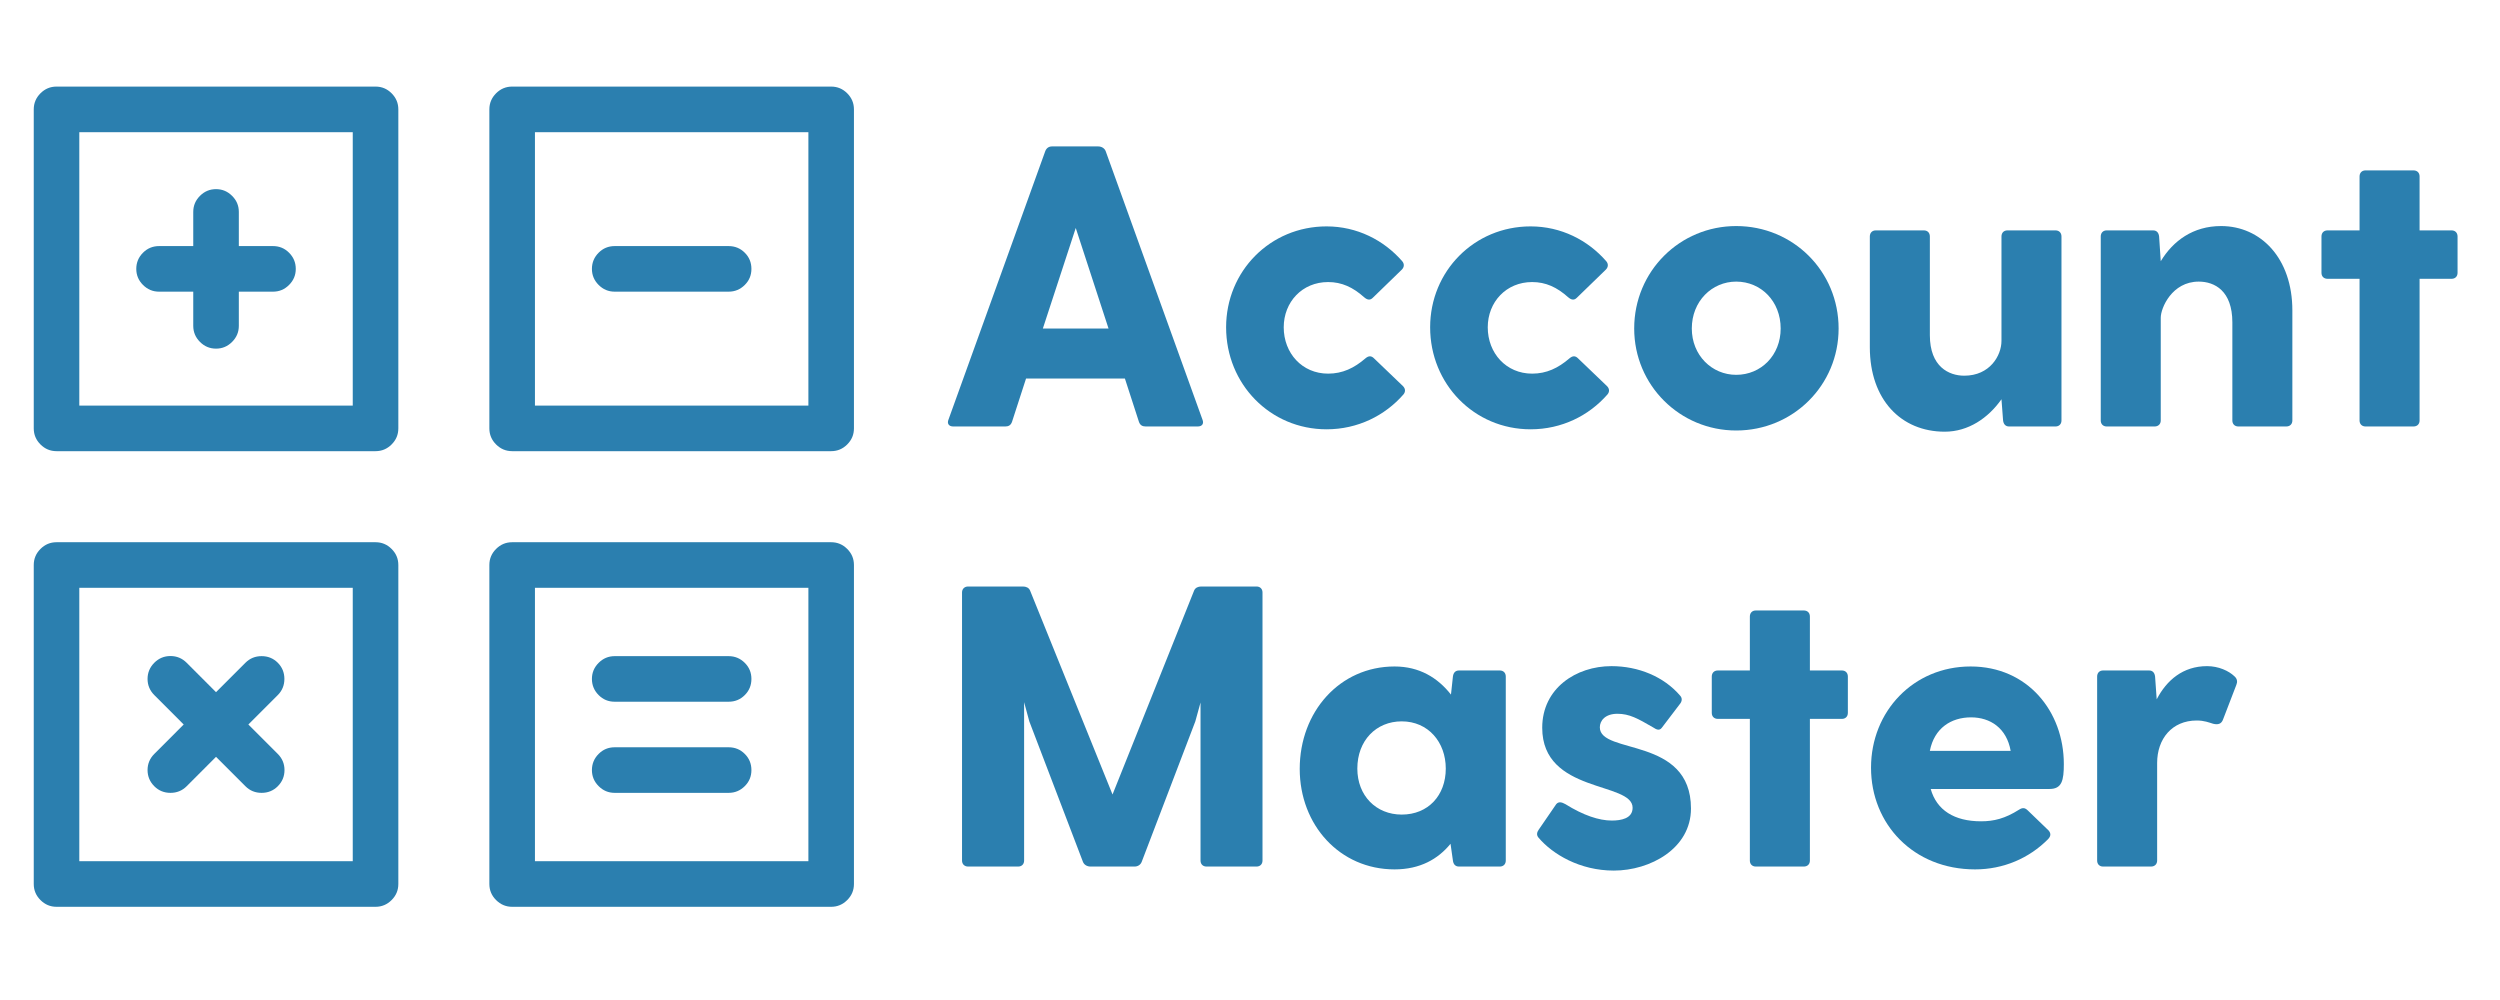 <svg xmlns="http://www.w3.org/2000/svg" xmlns:xlink="http://www.w3.org/1999/xlink" width="120" zoomAndPan="magnify" viewBox="0 0 90 36" height="48" preserveAspectRatio="xMidYMid meet" version="1.0"><defs><g/><clipPath id="4f1214ec63"><path d="M 1.215 3.117 L 15 3.117 L 15 17 L 1.215 17 Z M 1.215 3.117 " clip-rule="nonzero"/></clipPath><clipPath id="1f7fa4b4ac"><path d="M 17 3.117 L 30.742 3.117 L 30.742 17 L 17 17 Z M 17 3.117 " clip-rule="nonzero"/></clipPath><clipPath id="41a1b9a9df"><path d="M 1.215 19 L 15 19 L 15 32.645 L 1.215 32.645 Z M 1.215 19 " clip-rule="nonzero"/></clipPath><clipPath id="44bfb53014"><path d="M 17 19 L 30.742 19 L 30.742 32.645 L 17 32.645 Z M 17 19 " clip-rule="nonzero"/></clipPath><clipPath id="3056dd3090"><path d="M 83 6 L 88.781 6 L 88.781 16 L 83 16 Z M 83 6 " clip-rule="nonzero"/></clipPath></defs><g clip-path="url(#4f1214ec63)"><path fill="#2b7faf" d="M 13.52 3.117 L 2.035 3.117 C 1.809 3.117 1.617 3.199 1.457 3.359 C 1.297 3.52 1.215 3.711 1.215 3.938 L 1.215 15.422 C 1.215 15.648 1.297 15.84 1.457 16 C 1.617 16.16 1.809 16.242 2.035 16.242 L 13.52 16.242 C 13.746 16.242 13.938 16.16 14.098 16 C 14.258 15.84 14.34 15.648 14.34 15.422 L 14.34 3.938 C 14.34 3.711 14.258 3.52 14.098 3.359 C 13.938 3.199 13.746 3.117 13.52 3.117 Z M 12.699 14.602 L 2.855 14.602 L 2.855 4.758 L 12.699 4.758 Z M 12.699 14.602 " fill-opacity="1" fill-rule="nonzero"/></g><g clip-path="url(#1f7fa4b4ac)"><path fill="#2b7faf" d="M 29.922 3.117 L 18.438 3.117 C 18.211 3.117 18.02 3.199 17.859 3.359 C 17.699 3.52 17.617 3.711 17.617 3.938 L 17.617 15.422 C 17.617 15.648 17.699 15.84 17.859 16 C 18.02 16.16 18.211 16.242 18.438 16.242 L 29.922 16.242 C 30.148 16.242 30.34 16.16 30.5 16 C 30.66 15.84 30.742 15.648 30.742 15.422 L 30.742 3.938 C 30.742 3.711 30.66 3.52 30.5 3.359 C 30.34 3.199 30.148 3.117 29.922 3.117 Z M 29.102 14.602 L 19.258 14.602 L 19.258 4.758 L 29.102 4.758 Z M 29.102 14.602 " fill-opacity="1" fill-rule="nonzero"/></g><g clip-path="url(#41a1b9a9df)"><path fill="#2b7faf" d="M 13.52 19.52 L 2.035 19.52 C 1.809 19.52 1.617 19.602 1.457 19.762 C 1.297 19.922 1.215 20.113 1.215 20.34 L 1.215 31.824 C 1.215 32.051 1.297 32.242 1.457 32.402 C 1.617 32.562 1.809 32.645 2.035 32.645 L 13.52 32.645 C 13.746 32.645 13.938 32.562 14.098 32.402 C 14.258 32.242 14.34 32.051 14.34 31.824 L 14.34 20.34 C 14.34 20.113 14.258 19.922 14.098 19.762 C 13.938 19.602 13.746 19.52 13.52 19.52 Z M 12.699 31.004 L 2.855 31.004 L 2.855 21.16 L 12.699 21.16 Z M 12.699 31.004 " fill-opacity="1" fill-rule="nonzero"/></g><g clip-path="url(#44bfb53014)"><path fill="#2b7faf" d="M 29.922 19.52 L 18.438 19.52 C 18.211 19.52 18.02 19.602 17.859 19.762 C 17.699 19.922 17.617 20.113 17.617 20.34 L 17.617 31.824 C 17.617 32.051 17.699 32.242 17.859 32.402 C 18.02 32.562 18.211 32.645 18.438 32.645 L 29.922 32.645 C 30.148 32.645 30.34 32.562 30.5 32.402 C 30.66 32.242 30.742 32.051 30.742 31.824 L 30.742 20.34 C 30.742 20.113 30.66 19.922 30.5 19.762 C 30.34 19.602 30.148 19.52 29.922 19.52 Z M 29.102 31.004 L 19.258 31.004 L 19.258 21.16 L 29.102 21.16 Z M 29.102 31.004 " fill-opacity="1" fill-rule="nonzero"/></g><path fill="#2b7faf" d="M 5.727 10.5 L 6.957 10.5 L 6.957 11.73 C 6.957 11.957 7.039 12.148 7.199 12.309 C 7.359 12.469 7.551 12.551 7.777 12.551 C 8.004 12.551 8.195 12.469 8.355 12.309 C 8.516 12.148 8.598 11.957 8.598 11.73 L 8.598 10.5 L 9.828 10.5 C 10.055 10.5 10.246 10.418 10.406 10.258 C 10.566 10.098 10.648 9.906 10.648 9.68 C 10.648 9.453 10.566 9.258 10.406 9.098 C 10.246 8.938 10.055 8.859 9.828 8.859 L 8.598 8.859 L 8.598 7.629 C 8.598 7.402 8.516 7.211 8.355 7.051 C 8.195 6.891 8.004 6.809 7.777 6.809 C 7.551 6.809 7.359 6.891 7.199 7.051 C 7.039 7.211 6.957 7.402 6.957 7.629 L 6.957 8.859 L 5.727 8.859 C 5.5 8.859 5.309 8.938 5.148 9.098 C 4.988 9.258 4.906 9.453 4.906 9.68 C 4.906 9.906 4.988 10.098 5.148 10.258 C 5.309 10.418 5.5 10.5 5.727 10.5 Z M 5.727 10.5 " fill-opacity="1" fill-rule="nonzero"/><path fill="#2b7faf" d="M 22.129 10.5 L 26.23 10.5 C 26.457 10.5 26.652 10.418 26.812 10.258 C 26.973 10.098 27.051 9.906 27.051 9.68 C 27.051 9.453 26.973 9.258 26.812 9.098 C 26.652 8.938 26.457 8.859 26.23 8.859 L 22.129 8.859 C 21.902 8.859 21.711 8.938 21.551 9.098 C 21.391 9.258 21.309 9.453 21.309 9.68 C 21.309 9.906 21.391 10.098 21.551 10.258 C 21.711 10.418 21.902 10.5 22.129 10.5 Z M 22.129 10.5 " fill-opacity="1" fill-rule="nonzero"/><path fill="#2b7faf" d="M 22.129 28.543 L 26.23 28.543 C 26.457 28.543 26.652 28.461 26.812 28.301 C 26.973 28.141 27.051 27.949 27.051 27.723 C 27.051 27.496 26.973 27.301 26.812 27.141 C 26.652 26.98 26.457 26.902 26.23 26.902 L 22.129 26.902 C 21.902 26.902 21.711 26.98 21.551 27.141 C 21.391 27.301 21.309 27.496 21.309 27.723 C 21.309 27.949 21.391 28.141 21.551 28.301 C 21.711 28.461 21.902 28.543 22.129 28.543 Z M 22.129 28.543 " fill-opacity="1" fill-rule="nonzero"/><path fill="#2b7faf" d="M 22.129 25.262 L 26.23 25.262 C 26.457 25.262 26.652 25.184 26.812 25.023 C 26.973 24.863 27.051 24.668 27.051 24.441 C 27.051 24.215 26.973 24.023 26.812 23.863 C 26.652 23.703 26.457 23.621 26.23 23.621 L 22.129 23.621 C 21.902 23.621 21.711 23.703 21.551 23.863 C 21.391 24.023 21.309 24.215 21.309 24.441 C 21.309 24.668 21.391 24.863 21.551 25.023 C 21.711 25.184 21.902 25.262 22.129 25.262 Z M 22.129 25.262 " fill-opacity="1" fill-rule="nonzero"/><path fill="#2b7faf" d="M 5.555 28.305 C 5.715 28.465 5.91 28.543 6.137 28.543 C 6.363 28.543 6.559 28.465 6.719 28.305 L 7.777 27.246 L 8.836 28.305 C 8.996 28.465 9.191 28.543 9.418 28.543 C 9.645 28.543 9.84 28.465 10 28.305 C 10.16 28.145 10.242 27.949 10.242 27.723 C 10.242 27.496 10.16 27.301 10 27.141 L 8.941 26.082 L 10 25.023 C 10.16 24.863 10.238 24.668 10.238 24.441 C 10.238 24.215 10.16 24.02 10 23.859 C 9.84 23.699 9.645 23.621 9.418 23.621 C 9.191 23.621 8.996 23.699 8.836 23.859 L 7.777 24.918 L 6.719 23.859 C 6.559 23.699 6.363 23.617 6.137 23.617 C 5.91 23.617 5.715 23.699 5.555 23.859 C 5.395 24.02 5.312 24.215 5.312 24.441 C 5.312 24.668 5.395 24.863 5.555 25.023 L 6.613 26.082 L 5.555 27.141 C 5.395 27.301 5.312 27.496 5.312 27.723 C 5.312 27.949 5.395 28.145 5.555 28.305 Z M 5.555 28.305 " fill-opacity="1" fill-rule="nonzero"/><g fill="#2b7faf" fill-opacity="1"><g transform="translate(33.641, 15.353)"><g><path d="M 9.648 -0.246 L 6.164 -9.91 C 6.121 -10.023 6.008 -10.082 5.891 -10.082 L 4.234 -10.082 C 4.117 -10.082 4.031 -10.023 3.988 -9.91 L 0.504 -0.246 C 0.445 -0.102 0.52 0 0.676 0 L 2.551 0 C 2.664 0 2.75 -0.043 2.793 -0.172 L 3.297 -1.727 L 6.855 -1.727 L 7.359 -0.172 C 7.402 -0.043 7.488 0 7.605 0 L 9.477 0 C 9.637 0 9.707 -0.102 9.648 -0.246 Z M 3.902 -3.527 L 5.086 -7.145 L 6.266 -3.527 Z M 3.902 -3.527 "/></g></g></g><g fill="#2b7faf" fill-opacity="1"><g transform="translate(43.507, 15.353)"><g><path d="M 4.305 -1.902 C 3.371 -1.902 2.707 -2.637 2.707 -3.57 C 2.707 -4.48 3.371 -5.199 4.305 -5.199 C 4.797 -5.199 5.199 -5.012 5.602 -4.652 C 5.719 -4.551 5.82 -4.535 5.918 -4.637 L 6.957 -5.645 C 7.043 -5.73 7.059 -5.848 6.973 -5.949 C 6.309 -6.711 5.344 -7.203 4.25 -7.203 C 2.219 -7.203 0.633 -5.59 0.633 -3.57 C 0.633 -1.527 2.219 0.102 4.25 0.102 C 5.371 0.102 6.352 -0.391 7.016 -1.152 C 7.102 -1.254 7.086 -1.367 7 -1.453 L 5.961 -2.449 C 5.863 -2.551 5.762 -2.551 5.645 -2.449 C 5.242 -2.102 4.824 -1.902 4.305 -1.902 Z M 4.305 -1.902 "/></g></g></g><g fill="#2b7faf" fill-opacity="1"><g transform="translate(50.852, 15.353)"><g><path d="M 4.305 -1.902 C 3.371 -1.902 2.707 -2.637 2.707 -3.57 C 2.707 -4.48 3.371 -5.199 4.305 -5.199 C 4.797 -5.199 5.199 -5.012 5.602 -4.652 C 5.719 -4.551 5.82 -4.535 5.918 -4.637 L 6.957 -5.645 C 7.043 -5.73 7.059 -5.848 6.973 -5.949 C 6.309 -6.711 5.344 -7.203 4.25 -7.203 C 2.219 -7.203 0.633 -5.59 0.633 -3.57 C 0.633 -1.527 2.219 0.102 4.25 0.102 C 5.371 0.102 6.352 -0.391 7.016 -1.152 C 7.102 -1.254 7.086 -1.367 7 -1.453 L 5.961 -2.449 C 5.863 -2.551 5.762 -2.551 5.645 -2.449 C 5.242 -2.102 4.824 -1.902 4.305 -1.902 Z M 4.305 -1.902 "/></g></g></g><g fill="#2b7faf" fill-opacity="1"><g transform="translate(58.198, 15.353)"><g><path d="M 4.305 0.145 C 6.352 0.145 7.992 -1.484 7.992 -3.527 C 7.992 -5.59 6.352 -7.215 4.305 -7.215 C 2.277 -7.215 0.633 -5.59 0.633 -3.527 C 0.633 -1.484 2.277 0.145 4.305 0.145 Z M 4.305 -1.859 C 3.43 -1.859 2.707 -2.562 2.707 -3.527 C 2.707 -4.508 3.43 -5.215 4.305 -5.215 C 5.199 -5.215 5.906 -4.508 5.906 -3.527 C 5.906 -2.562 5.199 -1.859 4.305 -1.859 Z M 4.305 -1.859 "/></g></g></g><g fill="#2b7faf" fill-opacity="1"><g transform="translate(66.537, 15.353)"><g><path d="M 7.461 -7.059 L 5.73 -7.059 C 5.602 -7.059 5.516 -6.973 5.516 -6.84 L 5.516 -3.082 C 5.516 -2.551 5.098 -1.828 4.176 -1.828 C 3.629 -1.828 2.938 -2.145 2.938 -3.285 L 2.938 -6.84 C 2.938 -6.973 2.852 -7.059 2.723 -7.059 L 0.992 -7.059 C 0.863 -7.059 0.777 -6.973 0.777 -6.84 L 0.777 -2.852 C 0.777 -0.965 1.902 0.188 3.473 0.188 C 4.32 0.188 5.039 -0.301 5.516 -0.98 L 5.574 -0.215 C 5.59 -0.086 5.66 0 5.789 0 L 7.461 0 C 7.59 0 7.676 -0.086 7.676 -0.215 L 7.676 -6.84 C 7.676 -6.973 7.59 -7.059 7.461 -7.059 Z M 7.461 -7.059 "/></g></g></g><g fill="#2b7faf" fill-opacity="1"><g transform="translate(74.775, 15.353)"><g><path d="M 5.184 -7.215 C 4.176 -7.215 3.457 -6.684 3.012 -5.949 L 2.953 -6.84 C 2.938 -6.973 2.867 -7.059 2.738 -7.059 L 1.066 -7.059 C 0.938 -7.059 0.852 -6.973 0.852 -6.84 L 0.852 -0.215 C 0.852 -0.086 0.938 0 1.066 0 L 2.793 0 C 2.922 0 3.012 -0.086 3.012 -0.215 L 3.012 -3.918 C 3.012 -4.262 3.414 -5.215 4.379 -5.215 C 4.953 -5.215 5.59 -4.883 5.59 -3.746 L 5.59 -0.215 C 5.59 -0.086 5.676 0 5.805 0 L 7.531 0 C 7.664 0 7.75 -0.086 7.75 -0.215 L 7.75 -4.176 C 7.75 -6.062 6.609 -7.215 5.184 -7.215 Z M 5.184 -7.215 "/></g></g></g><g clip-path="url(#3056dd3090)"><g fill="#2b7faf" fill-opacity="1"><g transform="translate(83.085, 15.353)"><g><path d="M 5.172 -7.059 L 4.02 -7.059 L 4.02 -9 C 4.02 -9.133 3.934 -9.219 3.801 -9.219 L 2.074 -9.219 C 1.945 -9.219 1.859 -9.133 1.859 -9 L 1.859 -7.059 L 0.707 -7.059 C 0.574 -7.059 0.488 -6.973 0.488 -6.84 L 0.488 -5.531 C 0.488 -5.402 0.574 -5.316 0.707 -5.316 L 1.859 -5.316 L 1.859 -0.215 C 1.859 -0.086 1.945 0 2.074 0 L 3.801 0 C 3.934 0 4.02 -0.086 4.02 -0.215 L 4.02 -5.316 L 5.172 -5.316 C 5.301 -5.316 5.387 -5.402 5.387 -5.531 L 5.387 -6.84 C 5.387 -6.973 5.301 -7.059 5.172 -7.059 Z M 5.172 -7.059 "/></g></g></g></g><g fill="#2b7faf" fill-opacity="1"><g transform="translate(33.641, 31.196)"><g><path d="M 11.594 -10.082 L 9.605 -10.082 C 9.492 -10.082 9.391 -10.039 9.348 -9.938 L 6.41 -2.594 L 3.441 -9.938 C 3.398 -10.039 3.297 -10.082 3.184 -10.082 L 1.211 -10.082 C 1.082 -10.082 0.992 -9.996 0.992 -9.867 L 0.992 -0.215 C 0.992 -0.086 1.082 0 1.211 0 L 3.012 0 C 3.141 0 3.227 -0.086 3.227 -0.215 L 3.227 -5.918 L 3.414 -5.227 L 5.344 -0.172 C 5.387 -0.059 5.5 0 5.617 0 L 7.203 0 C 7.316 0 7.418 -0.059 7.461 -0.172 L 9.391 -5.227 L 9.578 -5.906 L 9.578 -0.215 C 9.578 -0.086 9.664 0 9.793 0 L 11.594 0 C 11.723 0 11.809 -0.086 11.809 -0.215 L 11.809 -9.867 C 11.809 -9.996 11.723 -10.082 11.594 -10.082 Z M 11.594 -10.082 "/></g></g></g><g fill="#2b7faf" fill-opacity="1"><g transform="translate(46.157, 31.196)"><g><path d="M 7.836 -7.059 L 6.367 -7.059 C 6.234 -7.059 6.164 -6.973 6.148 -6.84 L 6.078 -6.191 C 5.602 -6.797 4.941 -7.203 4.047 -7.203 C 2.074 -7.203 0.633 -5.574 0.633 -3.516 C 0.633 -1.496 2.074 0.102 4.047 0.102 C 4.969 0.102 5.617 -0.273 6.062 -0.82 L 6.148 -0.215 C 6.164 -0.086 6.234 0 6.367 0 L 7.836 0 C 7.965 0 8.051 -0.086 8.051 -0.215 L 8.051 -6.84 C 8.051 -6.973 7.965 -7.059 7.836 -7.059 Z M 4.305 -1.871 C 3.383 -1.871 2.707 -2.551 2.707 -3.527 C 2.707 -4.535 3.383 -5.227 4.305 -5.227 C 5.258 -5.227 5.891 -4.48 5.891 -3.527 C 5.891 -2.562 5.258 -1.871 4.305 -1.871 Z M 4.305 -1.871 "/></g></g></g><g fill="#2b7faf" fill-opacity="1"><g transform="translate(54.77, 31.196)"><g><path d="M 2.824 -5.012 C 2.824 -5.258 3.023 -5.5 3.457 -5.5 C 3.891 -5.5 4.191 -5.328 4.738 -5.012 C 4.867 -4.926 4.969 -4.883 5.055 -4.996 L 5.703 -5.848 C 5.777 -5.934 5.805 -6.051 5.719 -6.148 C 5.129 -6.84 4.207 -7.215 3.242 -7.215 C 1.973 -7.215 0.75 -6.422 0.75 -4.996 C 0.75 -2.621 4.004 -3.066 4.004 -2.117 C 4.004 -1.727 3.586 -1.656 3.254 -1.656 C 2.793 -1.656 2.23 -1.844 1.586 -2.246 C 1.453 -2.32 1.34 -2.348 1.254 -2.246 L 0.621 -1.324 C 0.562 -1.238 0.531 -1.137 0.621 -1.035 C 1.125 -0.445 2.102 0.145 3.328 0.145 C 4.637 0.145 6.105 -0.648 6.105 -2.09 C 6.105 -4.695 2.824 -4.02 2.824 -5.012 Z M 2.824 -5.012 "/></g></g></g><g fill="#2b7faf" fill-opacity="1"><g transform="translate(61.136, 31.196)"><g><path d="M 5.172 -7.059 L 4.02 -7.059 L 4.02 -9 C 4.02 -9.133 3.934 -9.219 3.801 -9.219 L 2.074 -9.219 C 1.945 -9.219 1.859 -9.133 1.859 -9 L 1.859 -7.059 L 0.707 -7.059 C 0.574 -7.059 0.488 -6.973 0.488 -6.84 L 0.488 -5.531 C 0.488 -5.402 0.574 -5.316 0.707 -5.316 L 1.859 -5.316 L 1.859 -0.215 C 1.859 -0.086 1.945 0 2.074 0 L 3.801 0 C 3.934 0 4.02 -0.086 4.02 -0.215 L 4.02 -5.316 L 5.172 -5.316 C 5.301 -5.316 5.387 -5.402 5.387 -5.531 L 5.387 -6.84 C 5.387 -6.973 5.301 -7.059 5.172 -7.059 Z M 5.172 -7.059 "/></g></g></g><g fill="#2b7faf" fill-opacity="1"><g transform="translate(66.724, 31.196)"><g><path d="M 7.574 -3.688 C 7.574 -5.59 6.266 -7.203 4.219 -7.203 C 2.16 -7.203 0.633 -5.59 0.633 -3.559 C 0.633 -1.527 2.16 0.102 4.379 0.102 C 5.402 0.102 6.324 -0.301 7 -0.98 C 7.113 -1.094 7.113 -1.195 7.027 -1.297 L 6.281 -2.016 C 6.18 -2.117 6.094 -2.133 5.961 -2.047 C 5.457 -1.727 5.055 -1.629 4.594 -1.629 C 3.629 -1.629 2.996 -2.031 2.781 -2.793 L 7.059 -2.793 C 7.504 -2.793 7.574 -3.098 7.574 -3.688 Z M 4.234 -5.371 C 4.926 -5.371 5.516 -4.984 5.66 -4.164 L 2.75 -4.164 C 2.91 -4.984 3.516 -5.371 4.234 -5.371 Z M 4.234 -5.371 "/></g></g></g><g fill="#2b7faf" fill-opacity="1"><g transform="translate(74.645, 31.196)"><g><path d="M 5.789 -6.855 C 5.59 -7.043 5.227 -7.215 4.809 -7.215 C 3.945 -7.215 3.355 -6.711 2.996 -6.02 L 2.938 -6.84 C 2.922 -6.973 2.852 -7.059 2.723 -7.059 L 1.066 -7.059 C 0.938 -7.059 0.852 -6.973 0.852 -6.84 L 0.852 -0.215 C 0.852 -0.086 0.938 0 1.066 0 L 2.793 0 C 2.922 0 3.012 -0.086 3.012 -0.215 L 3.012 -3.73 C 3.012 -4.594 3.543 -5.258 4.438 -5.258 C 4.711 -5.258 4.883 -5.184 5.027 -5.141 C 5.199 -5.098 5.328 -5.129 5.387 -5.301 L 5.863 -6.539 C 5.906 -6.641 5.906 -6.754 5.789 -6.855 Z M 5.789 -6.855 "/></g></g></g></svg>